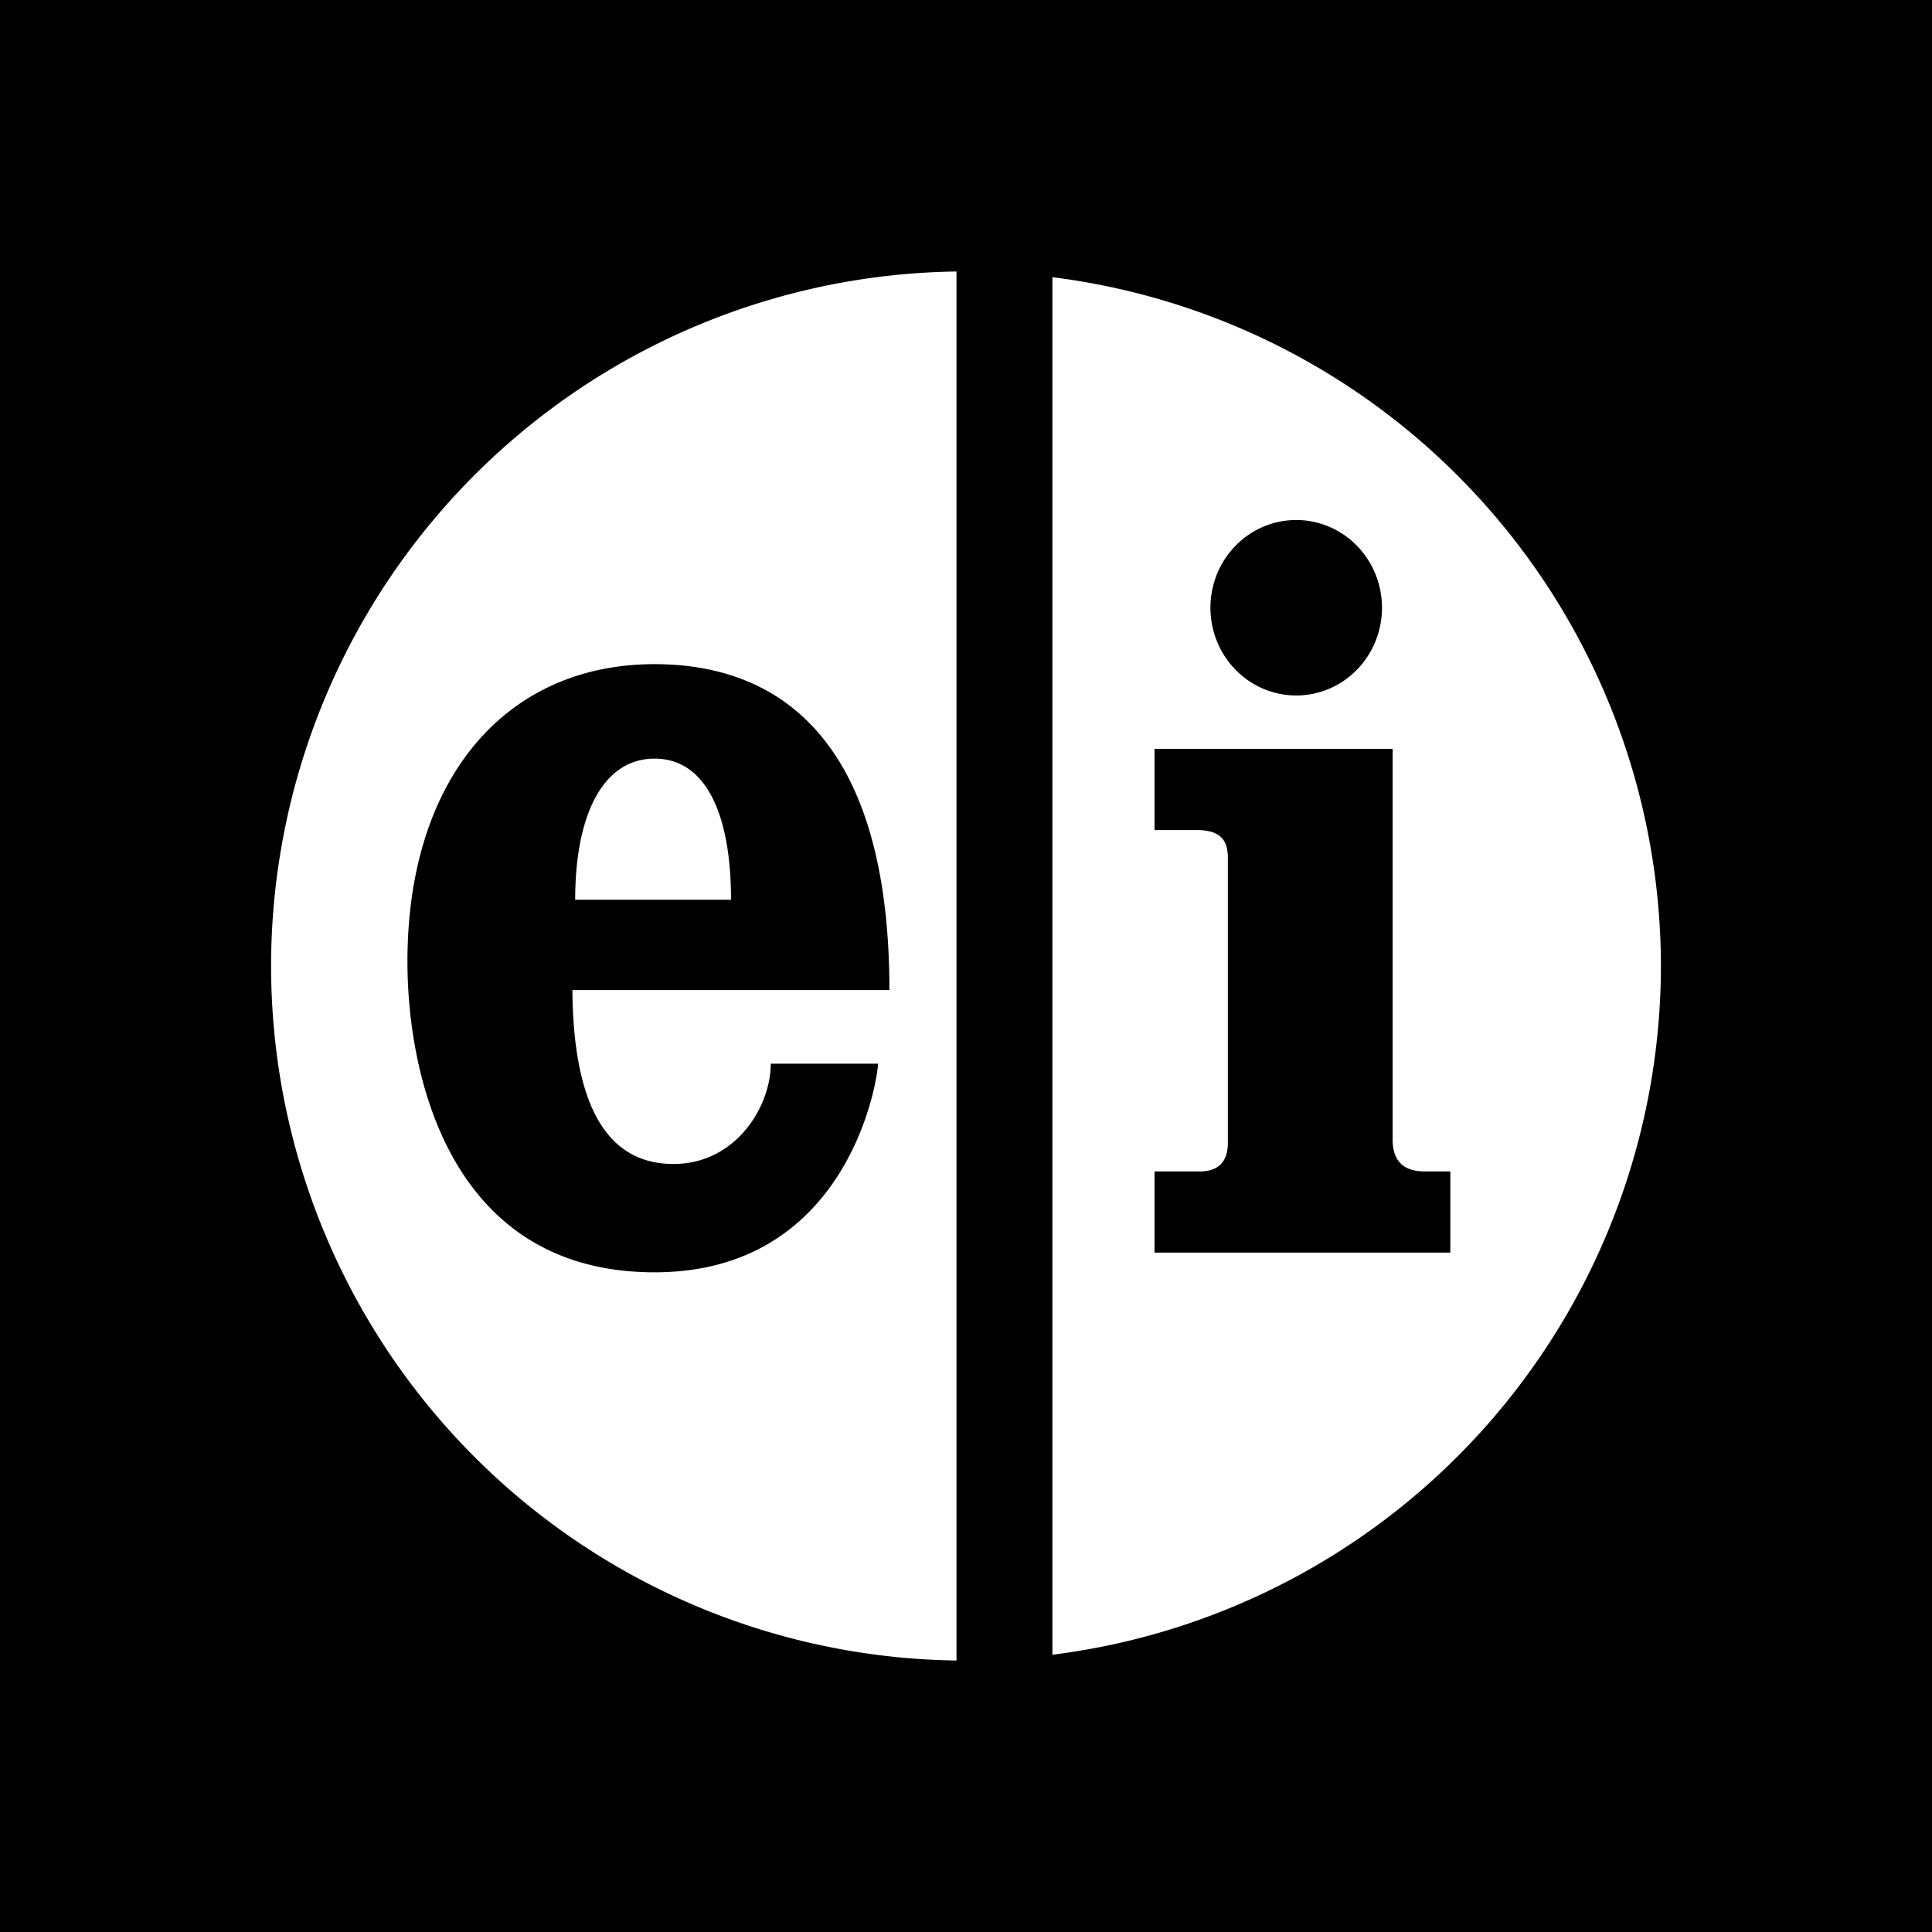 <?xml version="1.0" encoding="UTF-8" standalone="no"?>
<svg
   xmlns:dc="http://purl.org/dc/elements/1.1/"
   xmlns:cc="http://creativecommons.org/ns#"
   xmlns:rdf="http://www.w3.org/1999/02/22-rdf-syntax-ns#"
   xmlns:svg="http://www.w3.org/2000/svg"
   xmlns="http://www.w3.org/2000/svg"
   viewBox="0 0 1606.897 1606.897"
   height="1606.897"
   width="1606.897"
   id="svg869"
   version="1.1">
  <defs
     id="defs873" />
  <rect
     y="0"
     x="0"
     height="1606.897"
     width="1606.897"
     id="rect1757"
     style="opacity:1;fill:#000000;fill-opacity:1;stroke:none;stroke-width:3.408;stroke-linejoin:miter;stroke-miterlimit:4;stroke-dasharray:none" />
  <path
     id="path1733"
     d="M 795.549,225.803 C 643.68,227.879 498.731,289.649 392.049,397.758 285.367,505.866 225.526,651.623 225.467,803.506 c 0.089,151.863 59.944,297.59 166.623,405.674 106.679,108.084 251.61,169.839 403.459,171.914 z m 79.768,4.75 v 1145.727 c 139.627,-17.497 268.074,-85.333 361.252,-190.783 93.178,-105.45 144.685,-241.271 144.861,-381.99 -0.132,-140.75 -51.619,-276.616 -144.801,-382.104 C 1143.447,315.914 1014.974,248.054 875.316,230.553 Z m 202.777,201.949 a 71.347,72.975 0 0 1 71.348,72.975 71.347,72.975 0 0 1 -71.348,72.975 71.347,72.975 0 0 1 -71.346,-72.975 71.347,72.975 0 0 1 71.346,-72.975 z M 544.436,552.398 c 99.928,0 195.305,58.475 195.305,271.055 H 476.08 c 0.803,101.997 32.214,144.656 84.068,144.656 51.855,0 80.92,-47.694 80.92,-83.42 h 89.197 c 0,11.1 -23.312,173.523 -185.83,173.523 -169.766,0 -205.555,-162.774 -205.555,-258.496 0,-152.025 81.562,-247.318 205.555,-247.318 z m 415.812,70.414 h 198.033 v 325.205 c 0.14,17.963 9.409,26.19 26.293,26.293 h 21.709 v 67.498 H 960.248 v -67.498 h 37.025 c 16.304,0.135 23.964,-8.118 23.98,-23.98 V 714.973 c 0.234,-13.671 -3.788,-24.193 -24.572,-24.572 h -36.434 z m -415.812,8.152 c -42.53,0 -66.045,45.985 -66.045,117.389 h 129.635 c 0,-71.48 -21.06,-117.389 -63.59,-117.389 z"
     style="display:inline;opacity:1;fill:#ffffff;fill-opacity:1;stroke:none;stroke-width:3.748;stroke-linejoin:miter;stroke-miterlimit:4;stroke-dasharray:none" />
</svg>
